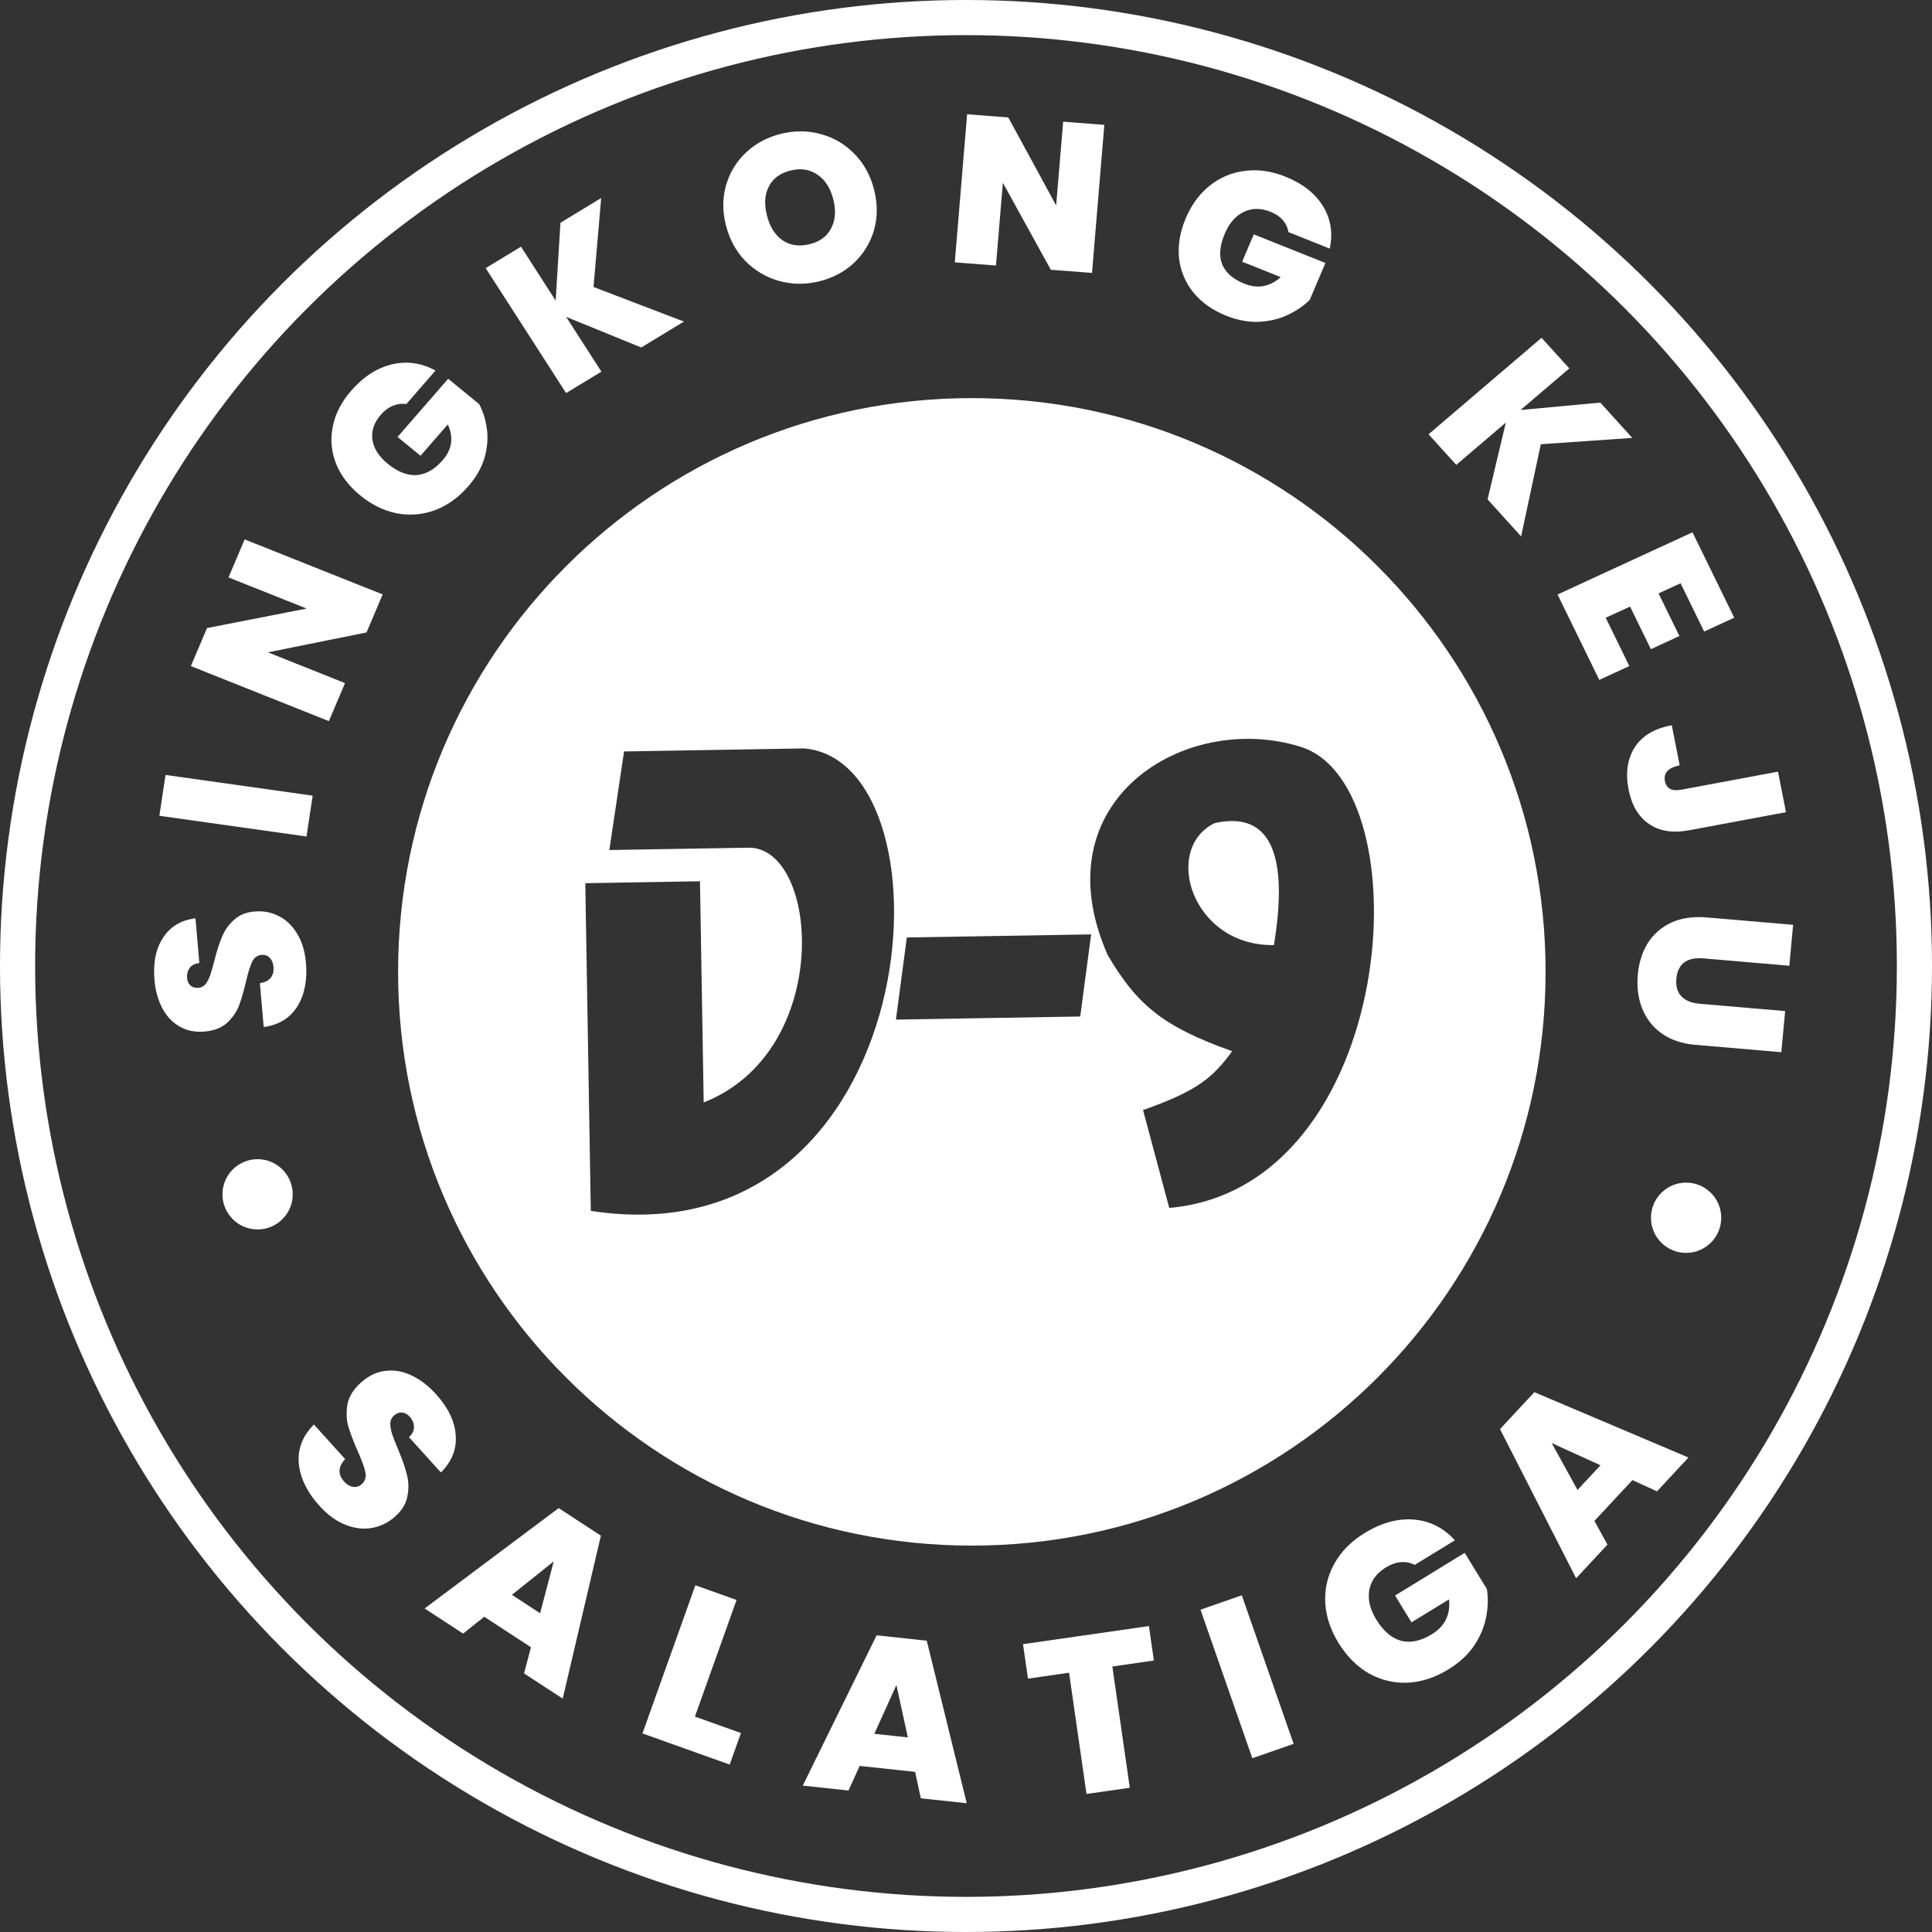 <svg width="113" height="113" viewBox="0 0 113 113" fill="none" xmlns="http://www.w3.org/2000/svg">
<rect x="0" y="0" width="113" height="113" fill="#333333" stroke="none"/>
<circle cx="56.5" cy="56.5" r="55.473" stroke="white" stroke-width="2.055"/>
<path fill-rule="evenodd" clip-rule="evenodd" d="M56.842 90.4C75.375 90.4 90.399 75.376 90.399 56.843C90.399 38.309 75.375 23.285 56.842 23.285C38.308 23.285 23.284 38.309 23.284 56.843C23.284 75.376 38.308 90.4 56.842 90.4ZM34.233 51.657L34.555 70.822C54.255 73.847 56.161 44.58 47.041 43.774L36.501 43.951L35.639 49.717L43.784 49.58C47.923 49.542 48.776 61.478 41.158 64.481L40.941 51.545L34.233 51.657ZM52.401 59.635L53.039 54.832L63.819 54.651L63.181 59.454L52.401 59.635ZM68.388 70.651L66.854 64.925C70.089 63.791 70.96 62.995 72.068 61.484C68.014 60.044 66.494 58.767 64.785 55.854C60.799 46.815 69.337 41.56 76.083 43.684C83.31 45.959 81.787 69.468 68.388 70.651ZM74.51 55.276C75.38 49.99 74.316 47.404 71.036 48.146C67.961 49.662 69.719 55.357 74.51 55.276Z" fill="white"/>
<path d="M17.895 56.316C17.982 57.324 17.816 58.17 17.397 58.856C16.97 59.543 16.312 59.948 15.423 60.071L15.201 57.504C15.502 57.455 15.715 57.346 15.841 57.179C15.967 57.012 16.019 56.806 15.998 56.56C15.979 56.339 15.91 56.163 15.791 56.033C15.664 55.895 15.502 55.834 15.305 55.851C15.051 55.872 14.865 56.007 14.746 56.256C14.628 56.505 14.505 56.902 14.38 57.449C14.24 58.029 14.1 58.503 13.958 58.869C13.808 59.228 13.576 59.552 13.263 59.842C12.941 60.124 12.505 60.288 11.957 60.334C11.4 60.38 10.913 60.28 10.495 60.034C10.07 59.789 9.734 59.429 9.486 58.955C9.239 58.48 9.089 57.932 9.035 57.31C8.947 56.303 9.116 55.481 9.539 54.844C9.953 54.199 10.585 53.821 11.433 53.71L11.659 56.326C11.398 56.356 11.208 56.454 11.091 56.62C10.973 56.778 10.924 56.976 10.944 57.214C10.96 57.394 11.026 57.537 11.142 57.643C11.259 57.748 11.415 57.793 11.612 57.777C11.775 57.763 11.913 57.69 12.026 57.557C12.129 57.417 12.217 57.248 12.291 57.053C12.357 56.858 12.439 56.57 12.538 56.191C12.679 55.627 12.829 55.161 12.987 54.793C13.136 54.418 13.367 54.09 13.681 53.808C13.986 53.519 14.392 53.353 14.9 53.311C15.416 53.269 15.89 53.361 16.322 53.589C16.754 53.809 17.109 54.155 17.389 54.627C17.669 55.09 17.837 55.653 17.895 56.316Z" fill="white"/>
<path d="M9.682 45.325L18.288 46.537L17.927 48.926L9.321 47.714L9.682 45.325Z" fill="white"/>
<path d="M22.382 34.767L21.438 36.991L15.669 38.154L20.18 39.953L19.236 42.177L11.163 38.959L12.107 36.735L17.934 35.594L13.365 33.773L14.309 31.549L22.382 34.767Z" fill="white"/>
<path d="M23.764 23.634C23.495 23.594 23.231 23.628 22.974 23.736C22.722 23.837 22.488 24.012 22.272 24.26C21.873 24.719 21.71 25.206 21.783 25.723C21.862 26.233 22.158 26.699 22.673 27.121C23.252 27.595 23.815 27.817 24.363 27.788C24.91 27.748 25.418 27.458 25.888 26.919C26.444 26.281 26.544 25.583 26.191 24.826L24.596 26.657L23.252 25.556L26.214 22.153L28.026 23.637C28.258 24.072 28.408 24.556 28.477 25.09C28.551 25.618 28.506 26.176 28.343 26.764C28.173 27.347 27.853 27.908 27.384 28.447C26.812 29.104 26.161 29.57 25.433 29.844C24.703 30.106 23.96 30.166 23.202 30.023C22.443 29.869 21.73 29.518 21.063 28.971C20.401 28.43 19.932 27.811 19.655 27.117C19.376 26.411 19.312 25.69 19.463 24.953C19.608 24.212 19.966 23.512 20.538 22.855C21.256 22.031 22.053 21.516 22.929 21.31C23.806 21.104 24.653 21.225 25.472 21.673L23.764 23.634Z" fill="white"/>
<path d="M37.505 20.324L33.114 18.534L35.175 21.737L33.11 22.99L28.407 15.682L30.472 14.428L32.5 17.58L32.78 13.028L35.162 11.583L34.714 16.785L40.002 18.808L37.505 20.324Z" fill="white"/>
<path d="M47.883 16.463C47.092 16.651 46.318 16.64 45.562 16.431C44.805 16.214 44.148 15.825 43.592 15.264C43.043 14.694 42.664 13.994 42.456 13.165C42.248 12.336 42.254 11.549 42.474 10.804C42.7 10.05 43.099 9.41 43.67 8.886C44.242 8.362 44.924 8.006 45.715 7.818C46.515 7.628 47.289 7.639 48.036 7.85C48.792 8.059 49.445 8.449 49.994 9.02C50.542 9.582 50.92 10.278 51.128 11.107C51.336 11.936 51.331 12.727 51.113 13.48C50.893 14.224 50.498 14.863 49.928 15.395C49.356 15.919 48.675 16.275 47.883 16.463ZM47.337 14.287C47.937 14.145 48.36 13.837 48.606 13.365C48.86 12.891 48.905 12.327 48.741 11.674C48.573 11.004 48.265 10.52 47.817 10.22C47.376 9.911 46.855 9.828 46.255 9.97C45.647 10.114 45.221 10.423 44.975 10.895C44.727 11.359 44.687 11.926 44.855 12.596C45.021 13.257 45.325 13.743 45.766 14.052C46.206 14.353 46.73 14.431 47.337 14.287Z" fill="white"/>
<path d="M63.87 15.963L61.461 15.778L58.656 10.69L58.253 15.53L55.844 15.345L56.565 6.684L58.974 6.87L61.774 12.019L62.182 7.117L64.591 7.303L63.87 15.963Z" fill="white"/>
<path d="M75.357 13.574C75.318 13.311 75.207 13.077 75.027 12.872C74.854 12.67 74.615 12.508 74.309 12.386C73.745 12.161 73.221 12.164 72.738 12.396C72.263 12.63 71.895 13.054 71.635 13.667C71.342 14.355 71.29 14.949 71.479 15.449C71.679 15.945 72.111 16.325 72.775 16.591C73.561 16.905 74.272 16.777 74.907 16.208L72.651 15.307L73.332 13.708L77.522 15.381L76.605 17.537C76.249 17.89 75.821 18.183 75.32 18.417C74.826 18.653 74.269 18.789 73.647 18.823C73.028 18.85 72.387 18.731 71.723 18.466C70.914 18.143 70.269 17.686 69.788 17.096C69.317 16.501 69.041 15.829 68.958 15.079C68.886 14.325 69.019 13.551 69.357 12.757C69.691 11.97 70.157 11.338 70.753 10.86C71.361 10.377 72.046 10.088 72.808 9.995C73.575 9.894 74.362 10.005 75.171 10.328C76.186 10.734 76.923 11.311 77.381 12.06C77.839 12.809 77.97 13.636 77.773 14.539L75.357 13.574Z" fill="white"/>
<path d="M87.006 29.208L88.073 24.717L85.176 27.19L83.554 25.4L90.164 19.757L91.786 21.547L88.936 23.98L93.599 23.548L95.47 25.612L90.12 25.983L88.968 31.373L87.006 29.208Z" fill="white"/>
<path d="M98.294 34.114L97.007 34.708L98.225 37.2L96.557 37.969L95.339 35.477L93.917 36.132L95.297 38.956L93.54 39.767L91.099 34.772L98.991 31.133L101.432 36.128L99.674 36.938L98.294 34.114Z" fill="white"/>
<path d="M104.46 47.504L98.801 48.56C97.839 48.74 97.052 48.615 96.44 48.186C95.83 47.765 95.435 47.099 95.255 46.187C95.065 45.22 95.183 44.395 95.61 43.714C96.038 43.04 96.762 42.608 97.78 42.418L98.242 44.765C97.573 44.898 97.286 45.206 97.381 45.69C97.467 46.126 97.784 46.292 98.334 46.19L103.993 45.133L104.46 47.504Z" fill="white"/>
<path d="M104.655 56.485L99.632 56.054C99.165 56.014 98.795 56.09 98.522 56.281C98.247 56.48 98.09 56.8 98.049 57.242C98.008 57.684 98.104 58.026 98.338 58.269C98.578 58.521 98.928 58.666 99.387 58.706L104.41 59.137L104.187 61.542L99.164 61.111C98.37 61.043 97.706 60.817 97.172 60.433C96.646 60.05 96.267 59.555 96.034 58.95C95.808 58.353 95.728 57.703 95.793 56.999C95.859 56.295 96.056 55.677 96.386 55.145C96.723 54.621 97.185 54.223 97.771 53.952C98.357 53.689 99.051 53.592 99.853 53.661L104.877 54.092L104.655 56.485Z" fill="white"/>
<path d="M18.684 88.075C17.966 87.281 17.564 86.459 17.477 85.611C17.397 84.757 17.691 83.992 18.36 83.317L20.189 85.341C19.968 85.576 19.858 85.805 19.859 86.027C19.86 86.249 19.948 86.456 20.123 86.65C20.281 86.824 20.451 86.928 20.634 86.962C20.83 86.997 21.005 86.944 21.16 86.804C21.36 86.623 21.43 86.389 21.37 86.103C21.311 85.816 21.159 85.402 20.916 84.86C20.661 84.281 20.477 83.791 20.361 83.391C20.258 82.991 20.245 82.569 20.323 82.123C20.414 81.677 20.675 81.259 21.107 80.868C21.546 80.472 22.02 80.243 22.528 80.182C23.043 80.116 23.556 80.203 24.067 80.445C24.579 80.686 25.056 81.052 25.5 81.542C26.218 82.336 26.602 83.138 26.654 83.948C26.718 84.758 26.429 85.483 25.787 86.122L23.922 84.06C24.123 83.867 24.22 83.662 24.212 83.446C24.21 83.236 24.125 83.038 23.955 82.851C23.827 82.709 23.68 82.631 23.514 82.616C23.349 82.602 23.189 82.664 23.034 82.804C22.905 82.921 22.835 83.072 22.826 83.256C22.829 83.441 22.862 83.64 22.925 83.852C22.995 84.059 23.11 84.355 23.269 84.738C23.512 85.305 23.684 85.794 23.787 86.206C23.901 86.618 23.917 87.044 23.833 87.484C23.762 87.924 23.526 88.325 23.126 88.686C22.719 89.054 22.261 89.28 21.751 89.366C21.248 89.457 20.727 89.394 20.19 89.176C19.659 88.965 19.156 88.597 18.684 88.075Z" fill="white"/>
<path d="M31.055 96.346L28.323 94.561L27.087 95.547L24.836 94.077L32.676 88.207L35.146 89.82L32.912 99.351L30.65 97.874L31.055 96.346ZM31.59 94.357L32.387 91.323L29.94 93.279L31.59 94.357Z" fill="white"/>
<path d="M40.645 100.402L43.337 101.363L42.679 103.207L37.577 101.386L40.671 92.72L43.08 93.58L40.645 100.402Z" fill="white"/>
<path d="M53.524 103.634L50.28 103.286L49.626 104.725L46.953 104.437L51.272 95.647L54.205 95.963L56.543 105.469L53.857 105.18L53.524 103.634ZM53.098 101.619L52.43 98.555L51.138 101.409L53.098 101.619Z" fill="white"/>
<path d="M67.199 95.106L67.489 97.121L65.06 97.471L66.08 104.563L63.548 104.927L62.528 97.835L60.125 98.18L59.835 96.165L67.199 95.106Z" fill="white"/>
<path d="M72.631 93.306L75.662 101.995L73.247 102.837L70.216 94.149L72.631 93.306Z" fill="white"/>
<path d="M82.747 91.528C82.493 91.398 82.221 91.345 81.93 91.37C81.647 91.391 81.357 91.492 81.06 91.674C80.511 92.011 80.186 92.455 80.086 93.007C79.993 93.554 80.13 94.128 80.499 94.728C80.912 95.403 81.395 95.817 81.948 95.968C82.503 96.108 83.103 95.98 83.748 95.584C84.512 95.115 84.846 94.436 84.749 93.546L82.557 94.89L81.595 93.321L85.668 90.824L86.964 92.938C87.048 93.458 87.035 94.002 86.924 94.571C86.82 95.134 86.589 95.689 86.23 96.236C85.867 96.775 85.362 97.243 84.717 97.638C83.931 98.121 83.131 98.381 82.318 98.42C81.508 98.447 80.752 98.263 80.05 97.867C79.35 97.459 78.762 96.865 78.284 96.086C77.811 95.315 77.554 94.528 77.512 93.727C77.473 92.914 77.651 92.157 78.047 91.455C78.439 90.745 79.028 90.149 79.814 89.667C80.801 89.062 81.763 88.799 82.699 88.878C83.635 88.957 84.434 89.361 85.095 90.089L82.747 91.528Z" fill="white"/>
<path d="M95.479 86.568L93.256 88.957L94.017 90.342L92.186 92.311L87.734 83.587L89.743 81.427L98.756 85.249L96.916 87.227L95.479 86.568ZM93.61 85.702L90.755 84.401L92.267 87.145L93.61 85.702Z" fill="white"/>
<circle cx="15.066" cy="69.854" r="2.055" fill="white"/>
<circle cx="98.618" cy="71.225" r="2.055" fill="white"/>
</svg>
